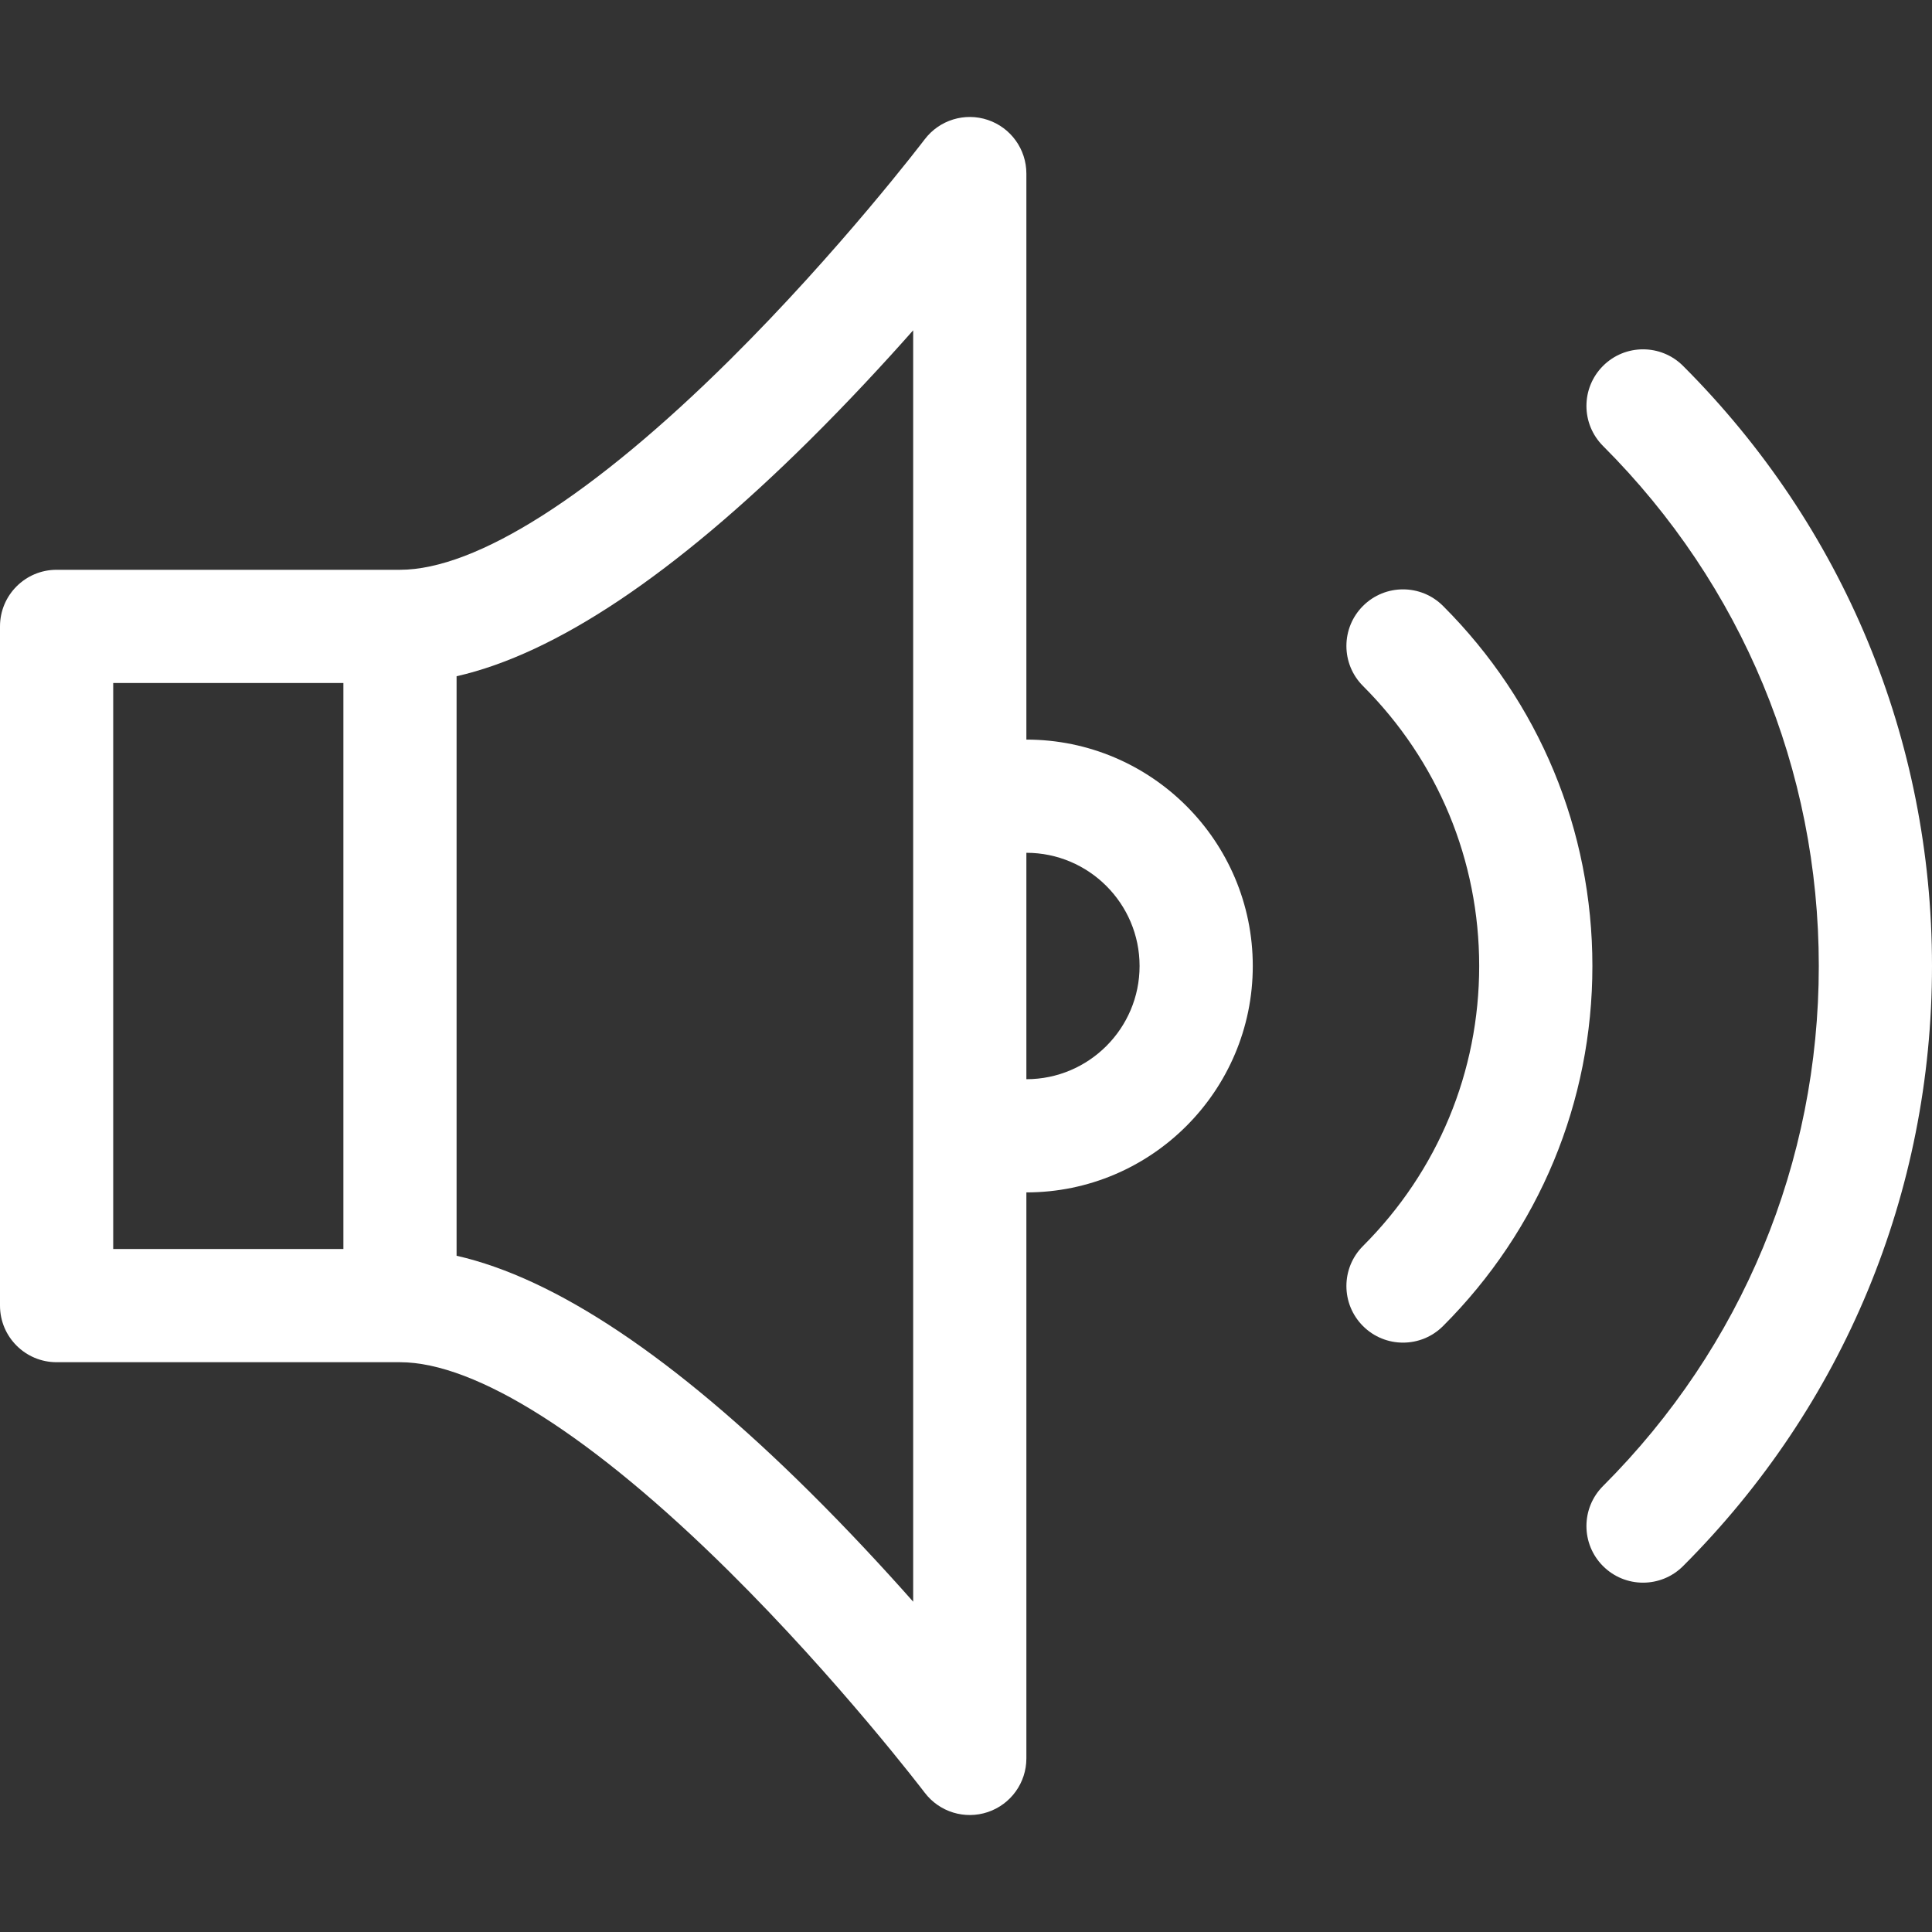 <svg id = 'soundIcon1' width="512" height="512" viewBox="0 0 512 512" fill="none" xmlns="http://www.w3.org/2000/svg">
<rect x="0" y="0" width="512" height="512" fill="#333333" stroke="none"/>
<g id="icon-sound-2838772 1" clip-path="url(#clip0)">
<path id="Vector" d="M15 361H106C126.151 361 157.121 380.681 193.204 416.419C222.403 445.339 244.827 474.773 245.048 475.064C248.96 480.222 255.704 482.262 261.781 480.218C267.887 478.164 272 472.442 272 466V316C305.084 316 332 289.084 332 256C332 222.916 305.084 196 272 196V46C272 39.558 267.887 33.836 261.781 31.782C255.675 29.729 248.941 31.803 245.048 36.936C244.827 37.228 222.6 66.428 193.438 95.349C157.251 131.236 126.199 151 106 151H15C6.716 151 0 157.716 0 166V346C0 354.284 6.716 361 15 361ZM272 226C288.542 226 302 239.458 302 256C302 272.542 288.542 286 272 286V226ZM121 179.213C147.248 173.249 178.629 152.287 214.562 116.651C224.748 106.549 234.064 96.5 242 87.537V424.464C234.064 415.5 224.748 405.452 214.562 395.35C178.628 359.714 147.247 338.752 121 332.788V179.213ZM30 181H91V331H30V181Z" fill="white"/>
<g id="sound-on">
<path id="Vector_2" d="M424.817 96.97C418.959 102.828 418.959 112.325 424.817 118.183C461.692 155.058 482 204.002 482 256C482 307.998 461.692 356.942 424.817 393.817C418.959 399.675 418.959 409.172 424.817 415.03C430.674 420.887 440.171 420.889 446.03 415.03C488.571 372.489 512 316.011 512 256C512 195.989 488.571 139.511 446.03 96.97C440.172 91.112 430.674 91.112 424.817 96.97Z" fill="white"/>
<path id="Vector_3" d="M361.206 351.419C367.063 357.276 376.56 357.278 382.419 351.419C407.943 325.896 422 292.008 422 256C422 219.992 407.943 186.104 382.419 160.581C376.562 154.723 367.064 154.723 361.206 160.581C355.348 166.439 355.348 175.936 361.206 181.794C381.064 201.652 392 228.005 392 256C392 283.995 381.064 310.348 361.206 330.206C355.348 336.064 355.348 345.561 361.206 351.419Z" fill="white"/>
</g>
</g>
<defs>
<clipPath id="clip0">
<rect width="512" height="512" fill="white"/>
</clipPath>
</defs>
</svg>
